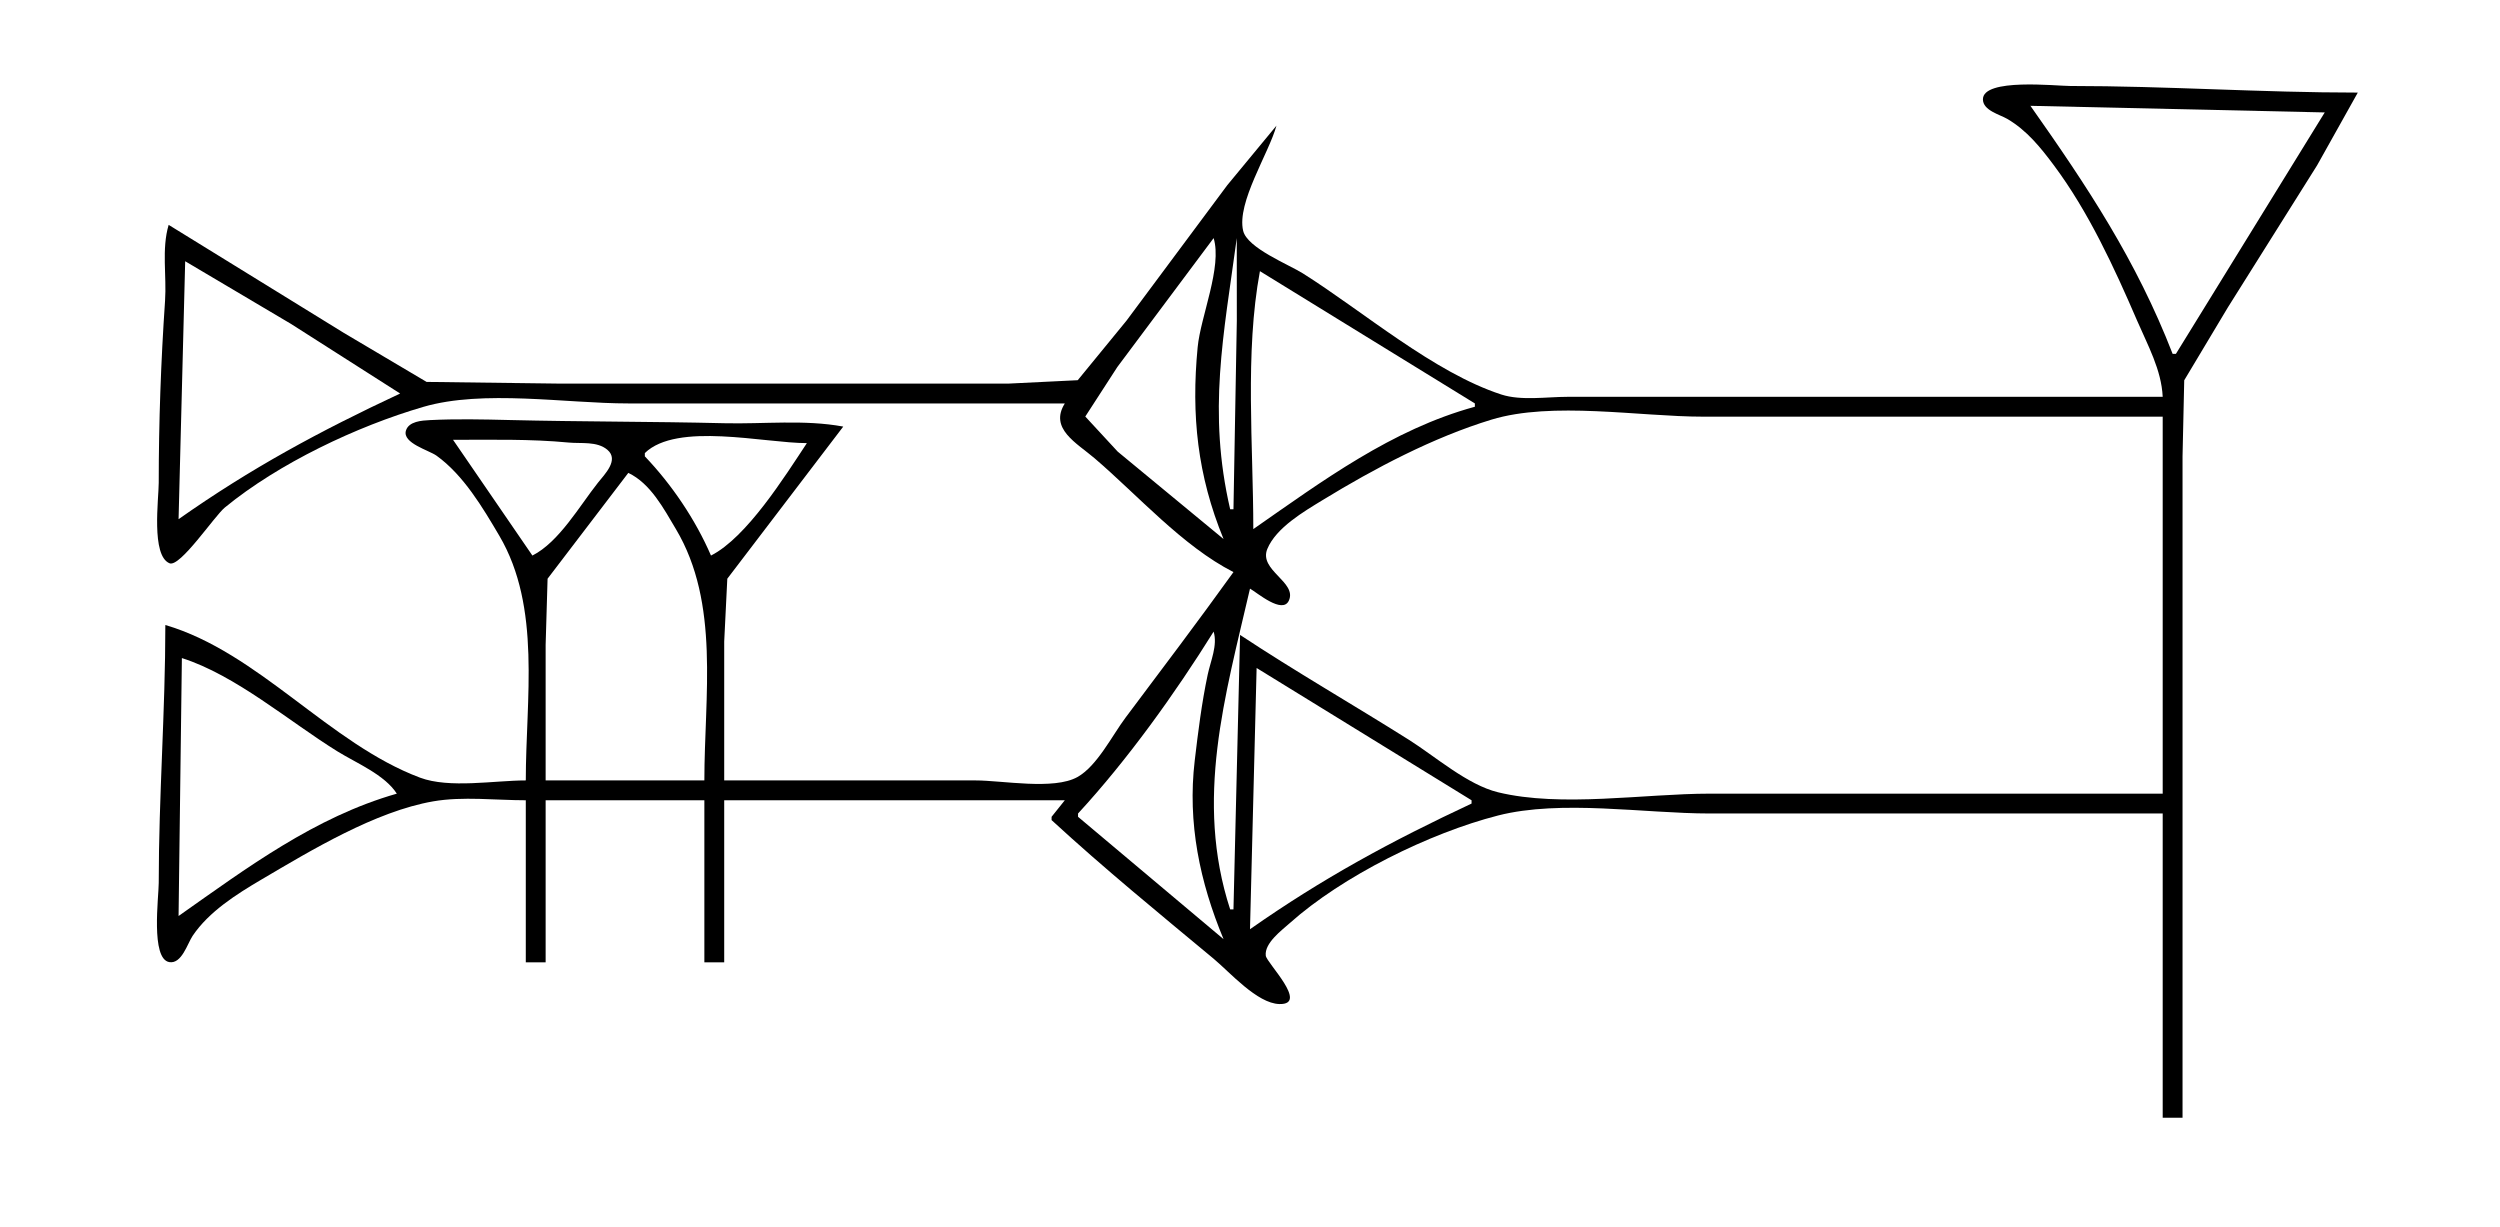 <?xml version="1.0" standalone="yes"?>
<svg xmlns="http://www.w3.org/2000/svg" width="756" height="371">
<path style="fill:#ffffff; stroke:none;" d="M0 0L0 371L756 371L756 0L0 0z"/>
<path style="fill:#000000; stroke:none;" d="M654 120L516 120L474 120C467.78 120 459.968 121.246 454 119.301C433.513 112.623 412.248 94.181 394 82.681C389.699 79.971 377.163 75.017 375.929 69.79C373.917 61.267 383.729 46.318 386 38L371.127 56L340.627 97L325.91 114.972L305 116L254 116L169 116L129 115.49L104 100.681L51 68C48.833 75.331 50.429 83.427 49.91 91C48.664 109.196 48 127.754 48 146C48 150.833 45.649 168.049 51.273 170.338C54.46 171.635 64.854 156.043 68 153.465C84.269 140.129 107.823 128.936 128 123.043C146.174 117.736 171.084 122 190 122L322 122C317.221 129.614 325.573 133.939 331 138.579C344.115 149.795 357.588 165.133 373 173C362.352 187.823 351.324 202.399 340.373 217C336.35 222.364 331.763 231.648 325.826 234.972C318.66 238.985 303.124 236 295 236L219 236L219 194L219.938 175L255 129C243.244 126.818 230.911 128.277 219 127.985C197.311 127.454 175.648 127.545 154 127.015C146.064 126.82 137.928 126.638 130 127.04C127.612 127.161 123.599 127.392 122.752 130.221C121.618 134.003 129.74 136.165 131.996 137.789C140.157 143.665 145.969 153.472 150.989 162C163.759 183.695 159 211.379 159 236C149.538 236 135.902 238.5 127 235.157C99.547 224.85 78.232 197.305 50 189C50 215.003 48 240.943 48 267C48 271.237 45.519 289.957 51.184 290.94C54.941 291.591 56.679 285.343 58.248 283.004C63.157 275.688 71.533 270.408 79 266.011C94.116 257.108 113.508 245.373 131 242.329C139.918 240.776 149.956 242 159 242L159 291L165 291L165 242L213 242L213 291L219 291L219 242L322 242L318 247L318 248C333.767 262.523 350.517 276.214 367 289.919C371.882 293.978 380.156 303.457 386.89 303.624C395.88 303.847 383.028 291.191 382.77 289C382.325 285.213 387.54 281.373 390 279.174C405.908 264.95 432.292 251.908 453 246.61C472.036 241.739 497.333 246 517 246L654 246L654 338L660 338L660 185L660 138L660.51 115L673.681 93L700.692 50L713 28C683.961 28 655.052 26 626 26C621.765 26 599.636 23.539 599.636 30.036C599.636 33.405 604.707 34.615 607 35.955C612.893 39.397 617.081 44.605 621.104 50C631.589 64.062 639.356 80.953 646.281 97C649.466 104.382 653.627 111.847 654 120z"/>
<path style="fill:#ffffff; stroke:none;" d="M614 32C631.203 56.422 646.029 78.722 657 107L658 107L703 34L614 32M368 70L369 71L368 70M367 72L337.873 111L328.192 125.961L338 136.576L370 163C362.112 143.768 360.193 125.603 362.17 105C363.061 95.712 369.641 80.696 367 72M374 72C370.032 101.464 365.146 124.374 372 154L373 154L374.015 97L374 72M56 79L54 157C75.94 141.56 96.647 130.392 121 119L88 97.95L56 79M381 82C376.397 106.797 379 134.783 379 160C399.895 145.454 420.869 129.874 446 123L446 122L381 82M378 178C370.458 210.602 361.204 241.81 372 275L373 275L375 192C391.674 203.033 409.083 213.019 426 223.681C434.05 228.755 443.694 237.31 453 239.582C472.1 244.245 497.309 240 517 240L654 240L654 126L515 126C495.777 126 469.378 121.292 451 126.904C433.328 132.301 415.704 141.614 400 151.204C394.332 154.665 385.895 159.568 383.238 166C380.564 172.473 392.34 176.023 389.744 181.638C387.809 185.821 380.188 179.245 378 178M137 133L161 168C169.052 163.921 175.244 153.008 180.799 146C182.845 143.419 187.297 139.071 183.663 136.009C180.531 133.371 175.756 134.189 172 133.83C160.36 132.718 148.703 133 137 133M195 137L195 138C203.125 146.495 210.338 157.18 215 168C225.798 162.529 237.331 144.083 244 134C231.09 134 204.763 127.549 195 137M190 143L165.589 175L165 195L165 236L213 236C213 210.466 217.766 182.471 204.396 160C200.693 153.777 196.727 146.204 190 143M367 191C355.384 209.653 340.902 229.856 326 246L326 247L370 284C362.817 266.724 359.058 248.87 361.285 230C362.314 221.292 363.391 212.593 365.211 204C366.09 199.845 368.256 195.136 367 191M55 199L54 277C74.622 262.487 95.142 247.106 120 240C116.313 234.251 107.738 230.748 102 227.192C87.454 218.177 71.292 204.191 55 199M380 202L378 281C399.94 265.606 420.684 254.374 445 243L445 242L380 202z"/>
</svg>
